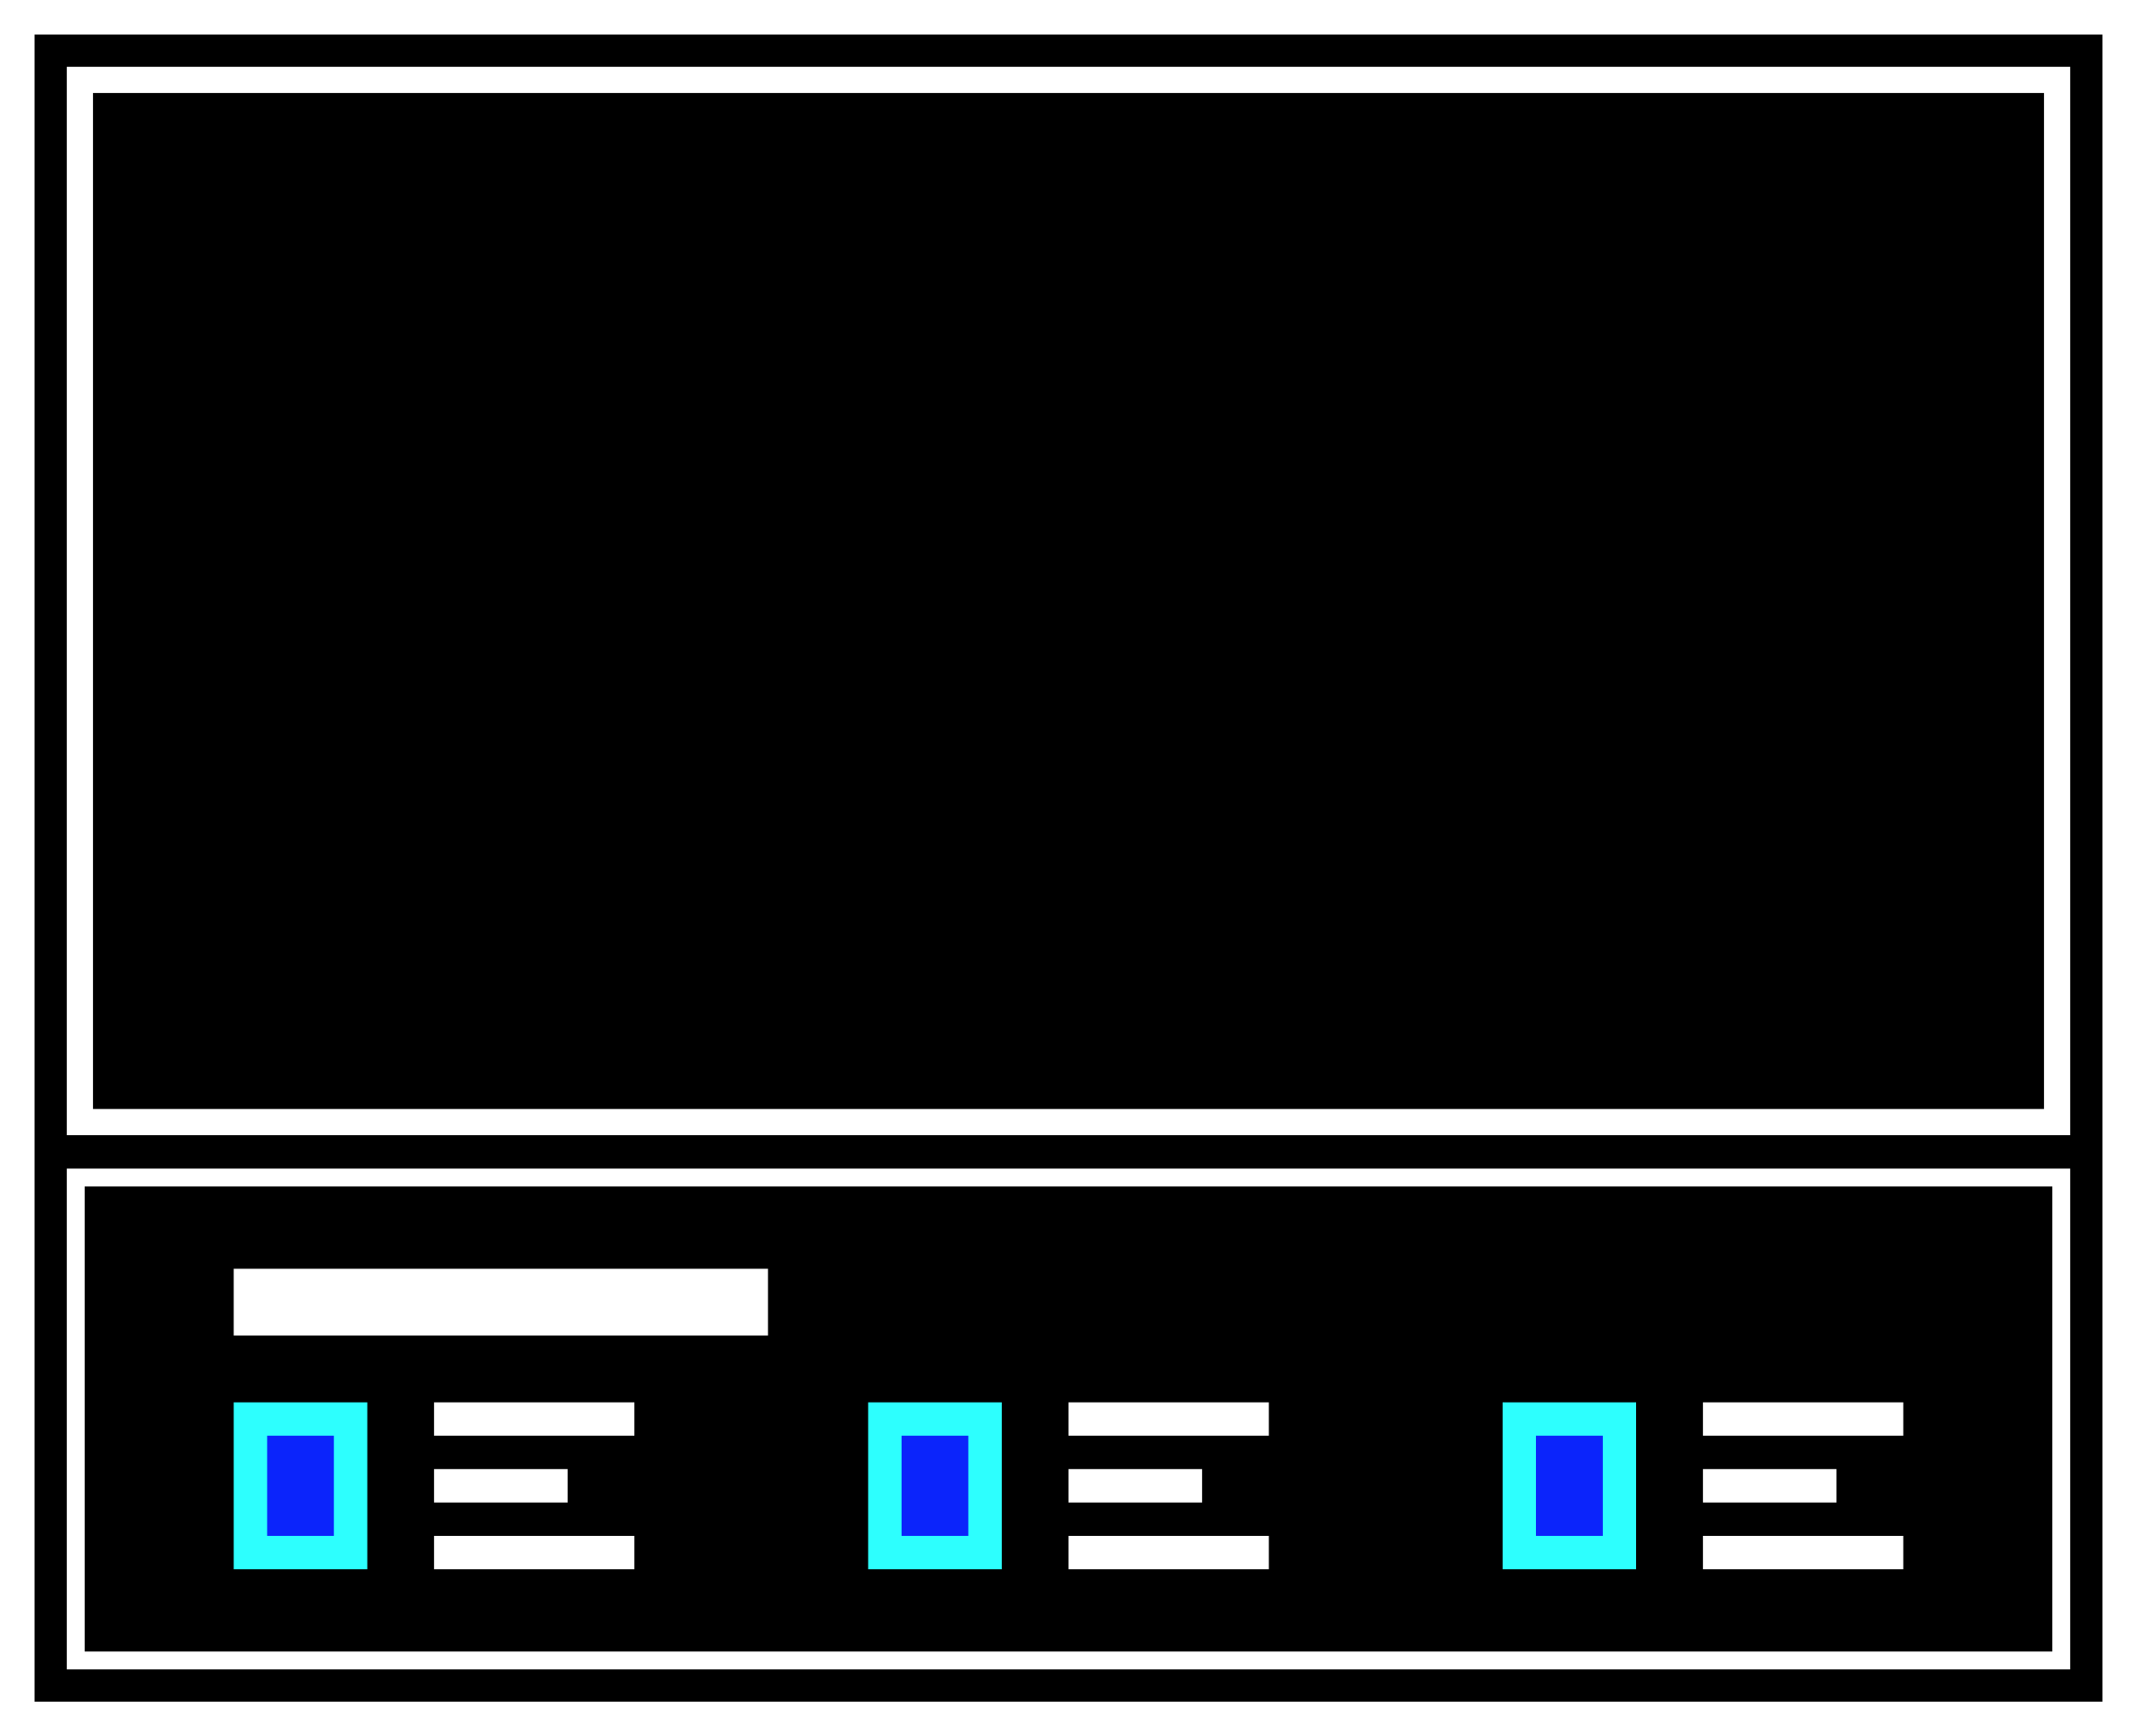 <?xml version="1.0" encoding="UTF-8" standalone="no"?>
<!-- Created with Inkscape (http://www.inkscape.org/) -->

<svg
   xmlns:dc="http://purl.org/dc/elements/1.1/"
   xmlns:cc="http://creativecommons.org/ns#"
   xmlns:rdf="http://www.w3.org/1999/02/22-rdf-syntax-ns#"
   xmlns:svg="http://www.w3.org/2000/svg"
   xmlns="http://www.w3.org/2000/svg"
   xmlns:sodipodi="http://sodipodi.sourceforge.net/DTD/sodipodi-0.dtd"
   xmlns:inkscape="http://www.inkscape.org/namespaces/inkscape"
   width="64"
   height="52"
   viewBox="0 0 64 52"
   id="svg2"
   version="1.1"
   inkscape:version="0.91 r13725"
   sodipodi:docname="frame_bottom.svg">
  <rect x="0" y="0" width="64" height="52" fill="#808080" stroke="none"/>
  <defs
     id="defs4" />
  <sodipodi:namedview
     id="base"
     pagecolor="#ff00ff"
     bordercolor="#666666"
     borderopacity="1.0"
     inkscape:pageopacity="0"
     inkscape:pageshadow="2"
     inkscape:zoom="11.140625"
     inkscape:cx="16.820548"
     inkscape:cy="23.841306"
     inkscape:document-units="px"
     inkscape:current-layer="layer1"
     showgrid="false"
     units="px"
     inkscape:window-width="1920"
     inkscape:window-height="1031"
     inkscape:window-x="0"
     inkscape:window-y="1"
     inkscape:window-maximized="1" />
  <g
     inkscape:label="Layer 1"
     inkscape:groupmode="layer"
     id="layer1"
     transform="translate(0,-1000.362)">
    <path
       sodipodi:nodetypes="ccccc"
       inkscape:connector-curvature="0"
       id="path4157"
       d="m 0.518,1051.844 0,-50.964 62.964,0 0,50.964 z"
       style="fill:#000000;fill-opacity:1;fill-rule:evenodd;stroke:#ffffff;stroke-width:1.036px;stroke-linecap:butt;stroke-linejoin:miter;stroke-opacity:1" />
    <path
       sodipodi:nodetypes="ccccc"
       inkscape:connector-curvature="0"
       id="path4182"
       d="m 7,1047.362 0,-31 21,0 0,31 z"
       style="fill:#000000;fill-opacity:1;fill-rule:evenodd;stroke:none;stroke-width:1px;stroke-linecap:butt;stroke-linejoin:miter;stroke-opacity:1" />
    <path
       style="fill:#000000;fill-opacity:1;fill-rule:evenodd;stroke:none;stroke-width:1px;stroke-linecap:butt;stroke-linejoin:miter;stroke-opacity:1"
       d="m 36,1047.362 0,-31 21,0 0,31 z"
       id="path4193"
       inkscape:connector-curvature="0"
       sodipodi:nodetypes="ccccc" />
    <path
       sodipodi:nodetypes="ccccc"
       inkscape:connector-curvature="0"
       id="path4175"
       d="m 13,1047.362 0,-1 6,0 0,1 z"
       style="fill:#ffffff;fill-opacity:1;fill-rule:evenodd;stroke:none;stroke-width:1px;stroke-linecap:butt;stroke-linejoin:miter;stroke-opacity:1" />
    <path
       style="fill:#0b24fb;fill-opacity:1;fill-rule:evenodd;stroke:#2dfffe;stroke-width:1px;stroke-linecap:butt;stroke-linejoin:miter;stroke-opacity:1"
       d="m 7.5,1046.862 0,-4 3,0 0,4 z"
       id="path4177"
       inkscape:connector-curvature="0"
       sodipodi:nodetypes="ccccc" />
    <path
       style="fill:#ffffff;fill-opacity:1;fill-rule:evenodd;stroke:none;stroke-width:1px;stroke-linecap:butt;stroke-linejoin:miter;stroke-opacity:1"
       d="m 13,1045.362 0,-1 4,0 0,1 z"
       id="path4179"
       inkscape:connector-curvature="0"
       sodipodi:nodetypes="ccccc" />
    <path
       sodipodi:nodetypes="ccccc"
       inkscape:connector-curvature="0"
       id="path4181"
       d="m 13,1043.362 0,-1 6,0 0,1 z"
       style="fill:#ffffff;fill-opacity:1;fill-rule:evenodd;stroke:none;stroke-width:1px;stroke-linecap:butt;stroke-linejoin:miter;stroke-opacity:1" />
    <path
       style="fill:none;fill-opacity:1;fill-rule:evenodd;stroke:#ffffff;stroke-width:0.536;stroke-linecap:butt;stroke-linejoin:miter;stroke-miterlimit:4;stroke-dasharray:none;stroke-opacity:1"
       d="m 2.268,1050.094 0,-14.464 59.464,0 0,14.464 z"
       id="path4151"
       inkscape:connector-curvature="0"
       sodipodi:nodetypes="ccccc" />
    <path
       sodipodi:nodetypes="ccccc"
       inkscape:connector-curvature="0"
       id="path4153"
       d="m 2.393,1033.969 0,-31.214 59.214,0 0,31.214 z"
       style="fill:none;fill-opacity:1;fill-rule:evenodd;stroke:#ffffff;stroke-width:0.786;stroke-linecap:butt;stroke-linejoin:miter;stroke-miterlimit:4;stroke-dasharray:none;stroke-opacity:1" />
    <path
       style="fill:#ffffff;fill-opacity:1;fill-rule:evenodd;stroke:none;stroke-width:1px;stroke-linecap:butt;stroke-linejoin:miter;stroke-opacity:1"
       d="m 51,1047.362 0,-1 6,0 0,1 z"
       id="path4155"
       inkscape:connector-curvature="0"
       sodipodi:nodetypes="ccccc" />
    <path
       sodipodi:nodetypes="ccccc"
       inkscape:connector-curvature="0"
       id="path4158"
       d="m 45.5,1046.862 0,-4 3,0 0,4 z"
       style="fill:#0b24fb;fill-opacity:1;fill-rule:evenodd;stroke:#2dfffe;stroke-width:1px;stroke-linecap:butt;stroke-linejoin:miter;stroke-opacity:1" />
    <path
       sodipodi:nodetypes="ccccc"
       inkscape:connector-curvature="0"
       id="path4160"
       d="m 51,1045.362 0,-1 4,0 0,1 z"
       style="fill:#ffffff;fill-opacity:1;fill-rule:evenodd;stroke:none;stroke-width:1px;stroke-linecap:butt;stroke-linejoin:miter;stroke-opacity:1" />
    <path
       style="fill:#ffffff;fill-opacity:1;fill-rule:evenodd;stroke:none;stroke-width:1px;stroke-linecap:butt;stroke-linejoin:miter;stroke-opacity:1"
       d="m 51,1043.362 0,-1 6,0 0,1 z"
       id="path4162"
       inkscape:connector-curvature="0"
       sodipodi:nodetypes="ccccc" />
    <path
       sodipodi:nodetypes="ccccc"
       inkscape:connector-curvature="0"
       id="path4164"
       d="m 32,1047.362 0,-1 6,0 0,1 z"
       style="fill:#ffffff;fill-opacity:1;fill-rule:evenodd;stroke:none;stroke-width:1px;stroke-linecap:butt;stroke-linejoin:miter;stroke-opacity:1" />
    <path
       style="fill:#0b24fb;fill-opacity:1;fill-rule:evenodd;stroke:#2dfffe;stroke-width:1px;stroke-linecap:butt;stroke-linejoin:miter;stroke-opacity:1"
       d="m 26.5,1046.862 0,-4 3,0 0,4 z"
       id="path4166"
       inkscape:connector-curvature="0"
       sodipodi:nodetypes="ccccc" />
    <path
       style="fill:#ffffff;fill-opacity:1;fill-rule:evenodd;stroke:none;stroke-width:1px;stroke-linecap:butt;stroke-linejoin:miter;stroke-opacity:1"
       d="m 32,1045.362 0,-1 4,0 0,1 z"
       id="path4168"
       inkscape:connector-curvature="0"
       sodipodi:nodetypes="ccccc" />
    <path
       sodipodi:nodetypes="ccccc"
       inkscape:connector-curvature="0"
       id="path4170"
       d="m 32,1043.362 0,-1 6,0 0,1 z"
       style="fill:#ffffff;fill-opacity:1;fill-rule:evenodd;stroke:none;stroke-width:1px;stroke-linecap:butt;stroke-linejoin:miter;stroke-opacity:1" />
    <path
       style="fill:#ffffff;fill-opacity:1;fill-rule:evenodd;stroke:none;stroke-width:1px;stroke-linecap:butt;stroke-linejoin:miter;stroke-opacity:1"
       d="m 7,1040.362 0,-2 16,0 0,2 z"
       id="path4161"
       inkscape:connector-curvature="0"
       sodipodi:nodetypes="ccccc" />
  </g>
</svg>
